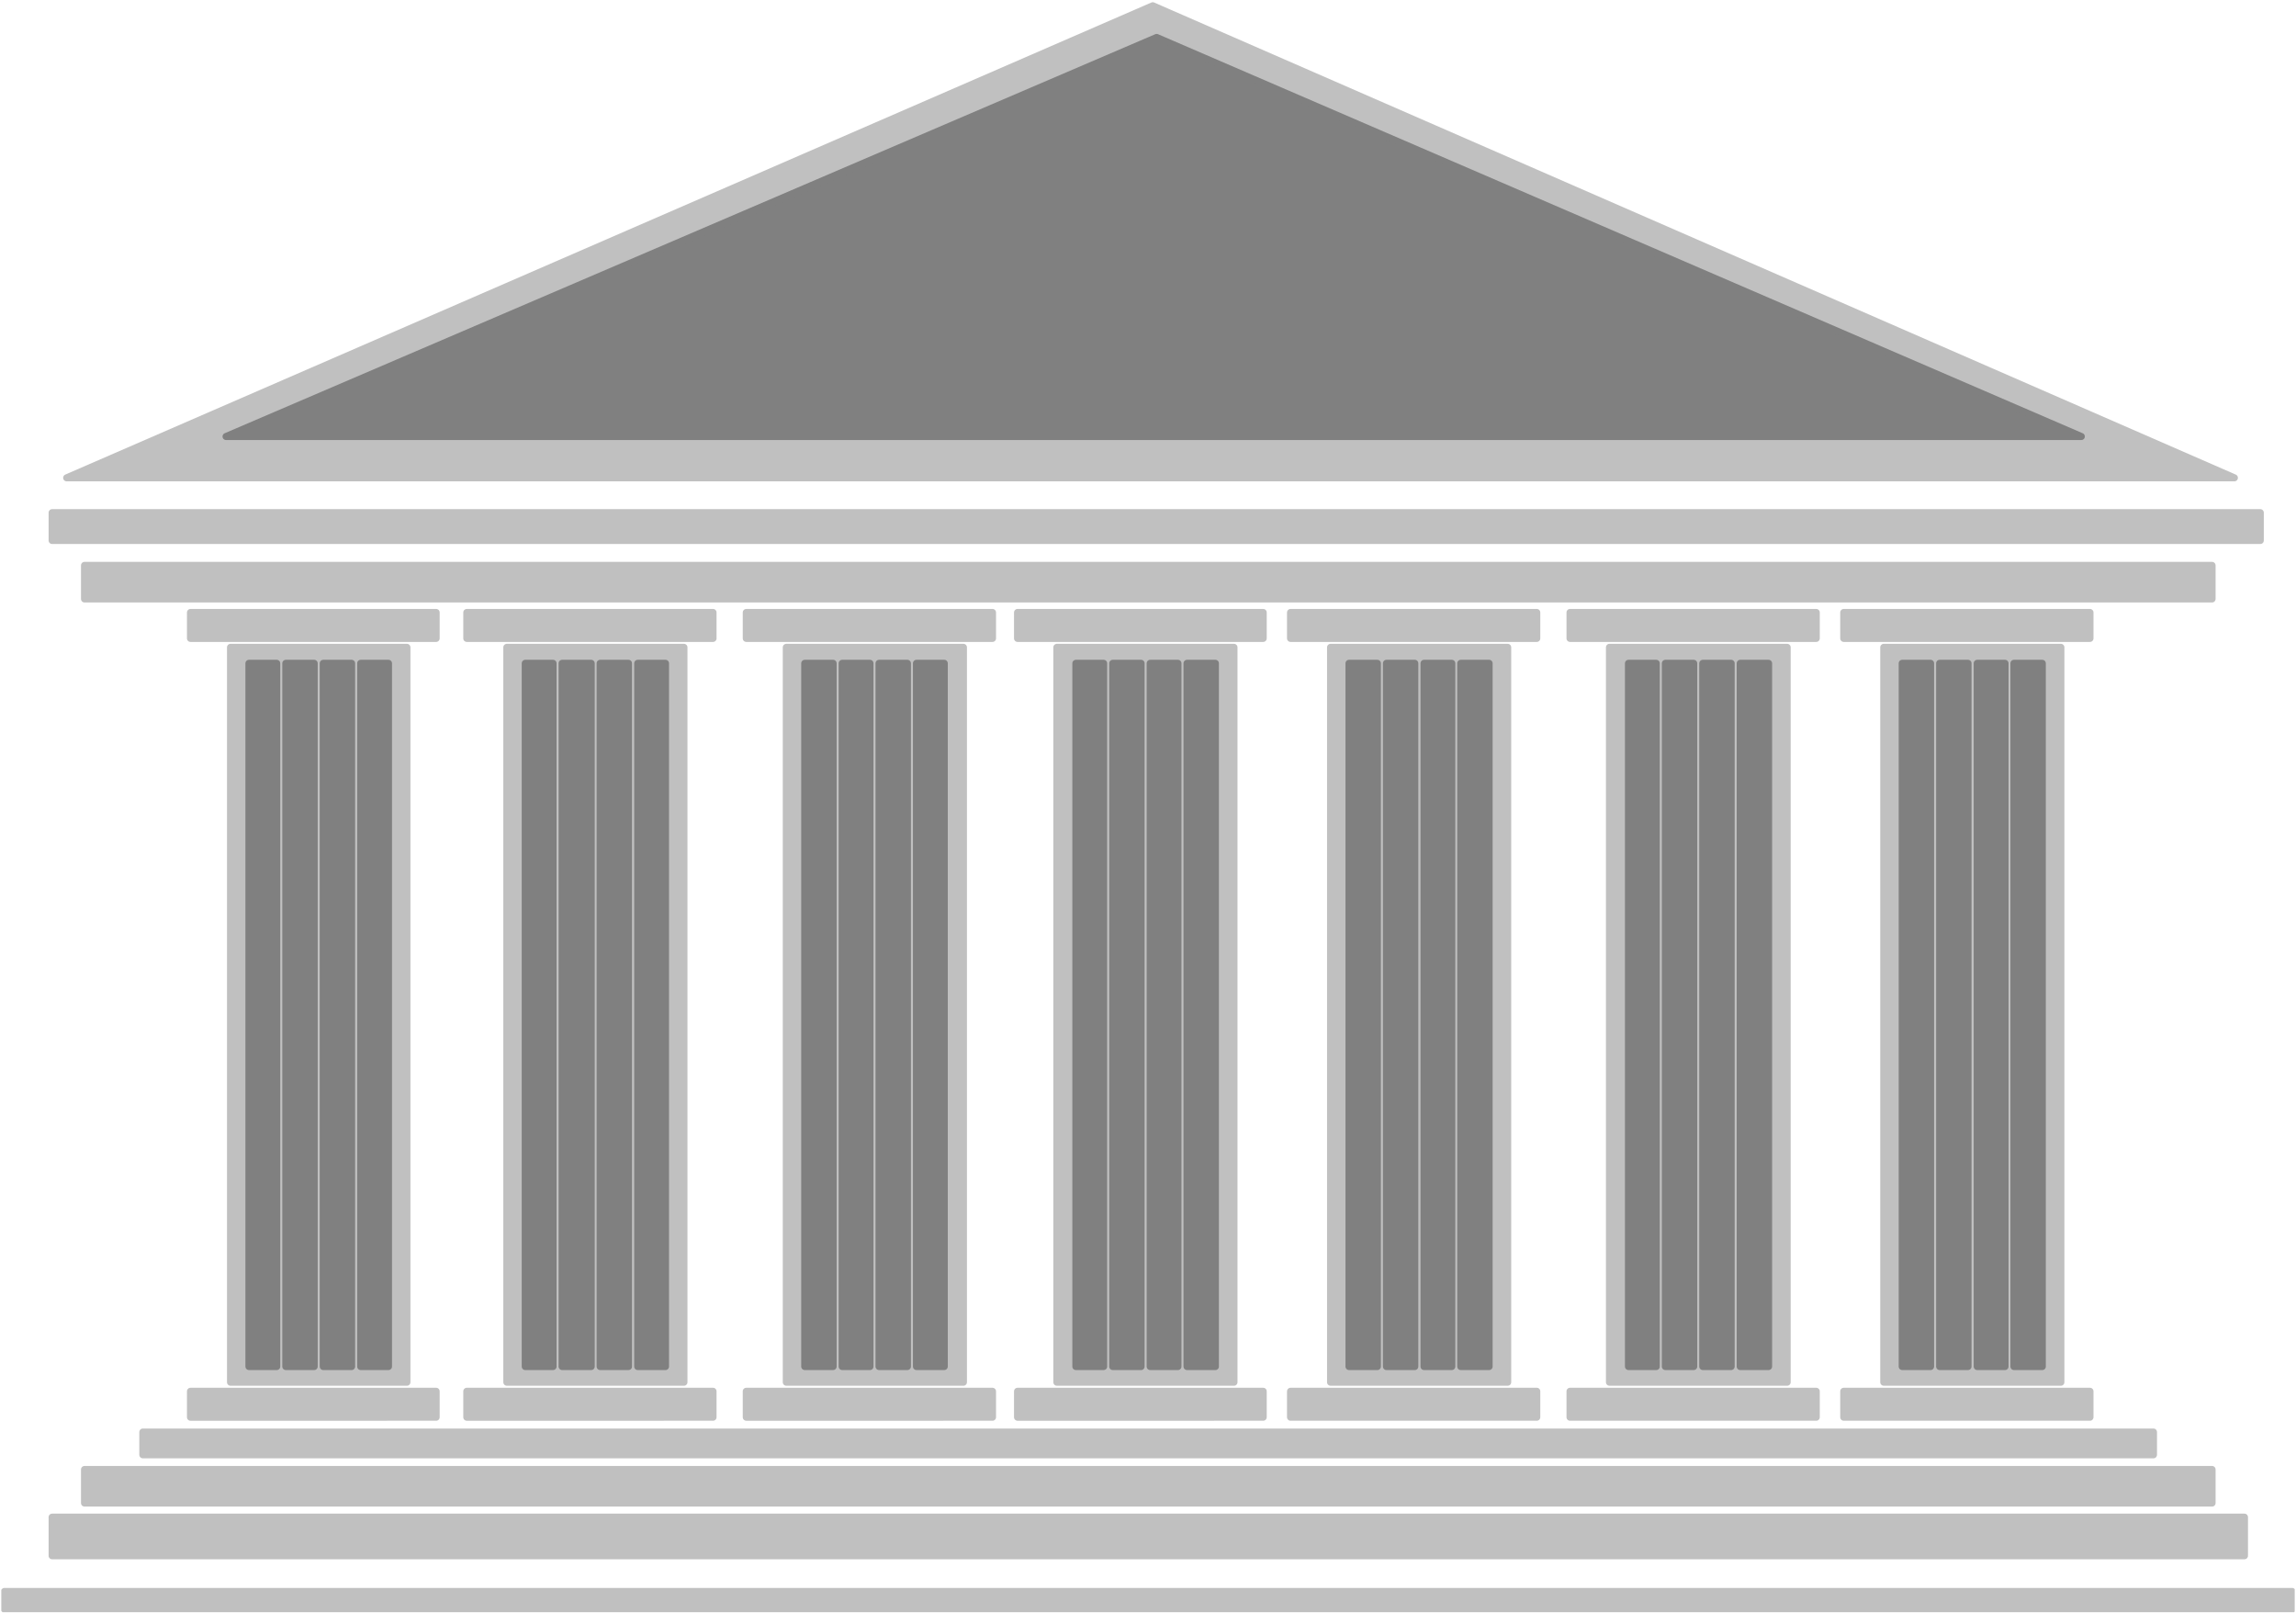 <?xml version="1.0" encoding="UTF-8" standalone="no"?>
<svg
   xmlns:ooo="http://xml.openoffice.org/svg/export"
   xmlns:dc="http://purl.org/dc/elements/1.1/"
   xmlns:cc="http://creativecommons.org/ns#"
   xmlns:rdf="http://www.w3.org/1999/02/22-rdf-syntax-ns#"
   xmlns:svg="http://www.w3.org/2000/svg"
   xmlns="http://www.w3.org/2000/svg"
   xmlns:sodipodi="http://sodipodi.sourceforge.net/DTD/sodipodi-0.dtd"
   xmlns:inkscape="http://www.inkscape.org/namespaces/inkscape"
   version="1.2"
   width="159.46mm"
   height="112.01mm"
   viewBox="0 0 15946.001 11201"
   preserveAspectRatio="xMidYMid"
   xml:space="preserve"
   id="svg310"
   sodipodi:docname="crthous1.svg"
   style="fill-rule:evenodd;stroke-width:28.222;stroke-linejoin:round"
   inkscape:version="0.92.5 (2060ec1f9f, 2020-04-08)"><sodipodi:namedview
   pagecolor="#ffffff"
   bordercolor="#666666"
   borderopacity="1"
   objecttolerance="10"
   gridtolerance="10"
   guidetolerance="10"
   inkscape:pageopacity="0"
   inkscape:pageshadow="2"
   inkscape:window-width="664"
   inkscape:window-height="487"
   id="namedview312"
   showgrid="false"
   inkscape:zoom="0.2102413"
   inkscape:cx="301.34173"
   inkscape:cy="211.65354"
   inkscape:window-x="0"
   inkscape:window-y="0"
   inkscape:window-maximized="0"
   inkscape:current-layer="svg310" />
 <defs
   class="ClipPathGroup"
   id="defs8">
  <clipPath
   id="presentation_clip_path"
   clipPathUnits="userSpaceOnUse">
   <rect
   x="0"
   y="0"
   width="21000"
   height="29700"
   id="rect2" />
  </clipPath>
  <clipPath
   id="presentation_clip_path_shrink"
   clipPathUnits="userSpaceOnUse">
   <rect
   x="21"
   y="29"
   width="20958"
   height="29641"
   id="rect5" />
  </clipPath>
 </defs>
 <defs
   class="TextShapeIndex"
   id="defs12">
  <g
   ooo:slide="id1"
   ooo:id-list="id3"
   id="g10" />
 </defs>
 <defs
   class="EmbeddedBulletChars"
   id="defs44">
  <g
   id="bullet-char-template-57356"
   transform="matrix(4.8828125e-4,0,0,-4.8828125e-4,0,0)">
   <path
   d="M 580,1141 1163,571 580,0 -4,571 Z"
   id="path14"
   inkscape:connector-curvature="0" />
  </g>
  <g
   id="bullet-char-template-57354"
   transform="matrix(4.8828125e-4,0,0,-4.8828125e-4,0,0)">
   <path
   d="M 8,1128 H 1137 V 0 H 8 Z"
   id="path17"
   inkscape:connector-curvature="0" />
  </g>
  <g
   id="bullet-char-template-10146"
   transform="matrix(4.8828125e-4,0,0,-4.8828125e-4,0,0)">
   <path
   d="M 174,0 602,739 174,1481 1456,739 Z M 1358,739 309,1346 659,739 Z"
   id="path20"
   inkscape:connector-curvature="0" />
  </g>
  <g
   id="bullet-char-template-10132"
   transform="matrix(4.8828125e-4,0,0,-4.8828125e-4,0,0)">
   <path
   d="M 2015,739 1276,0 H 717 l 543,543 H 174 v 393 h 1086 l -543,545 h 557 z"
   id="path23"
   inkscape:connector-curvature="0" />
  </g>
  <g
   id="bullet-char-template-10007"
   transform="matrix(4.8828125e-4,0,0,-4.8828125e-4,0,0)">
   <path
   d="m 0,-2 c -7,16 -16,29 -25,39 l 381,530 c -94,256 -141,385 -141,387 0,25 13,38 40,38 9,0 21,-2 34,-5 21,4 42,12 65,25 l 27,-13 111,-251 280,301 64,-25 24,25 c 21,-10 41,-24 62,-43 C 886,937 835,863 770,784 769,783 710,716 594,584 L 774,223 c 0,-27 -21,-55 -63,-84 l 16,-20 C 717,90 699,76 672,76 641,76 570,178 457,381 L 164,-76 c -22,-34 -53,-51 -92,-51 -42,0 -63,17 -64,51 -7,9 -10,24 -10,44 0,9 1,19 2,30 z"
   id="path26"
   inkscape:connector-curvature="0" />
  </g>
  <g
   id="bullet-char-template-10004"
   transform="matrix(4.8828125e-4,0,0,-4.8828125e-4,0,0)">
   <path
   d="M 285,-33 C 182,-33 111,30 74,156 52,228 41,333 41,471 c 0,78 14,145 41,201 34,71 87,106 158,106 53,0 88,-31 106,-94 l 23,-176 c 8,-64 28,-97 59,-98 l 735,706 c 11,11 33,17 66,17 42,0 63,-15 63,-46 V 965 c 0,-36 -10,-64 -30,-84 L 442,47 C 390,-6 338,-33 285,-33 Z"
   id="path29"
   inkscape:connector-curvature="0" />
  </g>
  <g
   id="bullet-char-template-9679"
   transform="matrix(4.8828125e-4,0,0,-4.8828125e-4,0,0)">
   <path
   d="M 813,0 C 632,0 489,54 383,161 276,268 223,411 223,592 c 0,181 53,324 160,431 106,107 249,161 430,161 179,0 323,-54 432,-161 108,-107 162,-251 162,-431 0,-180 -54,-324 -162,-431 C 1136,54 992,0 813,0 Z"
   id="path32"
   inkscape:connector-curvature="0" />
  </g>
  <g
   id="bullet-char-template-8226"
   transform="matrix(4.8828125e-4,0,0,-4.8828125e-4,0,0)">
   <path
   d="m 346,457 c -73,0 -137,26 -191,78 -54,51 -81,114 -81,188 0,73 27,136 81,188 54,52 118,78 191,78 73,0 134,-26 185,-79 51,-51 77,-114 77,-187 0,-75 -25,-137 -76,-188 -50,-52 -112,-78 -186,-78 z"
   id="path35"
   inkscape:connector-curvature="0" />
  </g>
  <g
   id="bullet-char-template-8211"
   transform="matrix(4.8828125e-4,0,0,-4.8828125e-4,0,0)">
   <path
   d="M -4,459 H 1135 V 606 H -4 Z"
   id="path38"
   inkscape:connector-curvature="0" />
  </g>
  <g
   id="bullet-char-template-61548"
   transform="matrix(4.8828125e-4,0,0,-4.8828125e-4,0,0)">
   <path
   d="m 173,740 c 0,163 58,303 173,419 116,115 255,173 419,173 163,0 302,-58 418,-173 116,-116 174,-256 174,-419 0,-163 -58,-303 -174,-418 C 1067,206 928,148 765,148 601,148 462,206 346,322 231,437 173,577 173,740 Z"
   id="path41"
   inkscape:connector-curvature="0" />
  </g>
 </defs>
 <g
   id="g49"
   transform="translate(-2527,-9249)">
  <g
   id="id2"
   class="Master_Slide">
   <g
   id="bg-id2"
   class="Background" />
   <g
   id="bo-id2"
   class="BackgroundObjects" />
  </g>
 </g>
 <g
   class="SlideGroup"
   id="g308"
   transform="translate(-2527,-9249)">
  <g
   id="g306">
   <g
   id="container-id1">
    <g
   id="id1"
   class="Slide"
   clip-path="url(#presentation_clip_path)">
     <g
   class="Page"
   id="g302">
      <g
   class="Graphic"
   id="g300">
       <g
   id="id3">
        <rect
   class="BoundingBox"
   x="2527"
   y="9249"
   width="15946"
   height="11201"
   id="rect51"
   style="fill:none;stroke:none" />
        <defs
   id="defs56">
         <clipPath
   id="clip_path_1"
   clipPathUnits="userSpaceOnUse">
          <path
   d="M 2527,9249 H 18472 V 20449 H 2527 Z"
   id="path53"
   inkscape:connector-curvature="0" />
         </clipPath>
        </defs>
        <g
   clip-path="url(#clip_path_1)"
   id="g58" />
        <defs
   id="defs63">
         <clipPath
   id="clip_path_2"
   clipPathUnits="userSpaceOnUse">
          <path
   d="M 2536,9249 H 18464 V 20444 H 2536 Z"
   id="path60"
   inkscape:connector-curvature="0" />
         </clipPath>
        </defs>
        <g
   clip-path="url(#clip_path_2)"
   id="g295">
         <path
   d="M 4022,12280 H 17017"
   id="path65"
   inkscape:connector-curvature="0"
   style="fill:none;stroke:#000000;stroke-width:49;stroke-linecap:round;stroke-linejoin:round" />
         <path
   d="M 2990,12567 H 18045 L 10533,9289 Z"
   id="path67"
   inkscape:connector-curvature="0"
   style="fill:#c0c0c0;stroke:none" />
         <path
   d="M 2990,12567 H 18045 L 10533,9289 Z"
   id="path69"
   inkscape:connector-curvature="0"
   style="fill:none;stroke:#c0c0c0;stroke-width:49;stroke-linecap:round;stroke-linejoin:round" />
         <path
   d="M 4097,12280 H 16982 L 10560,9509 Z"
   id="path71"
   inkscape:connector-curvature="0"
   style="fill:#808080;stroke:none" />
         <path
   d="M 4097,12280 H 16982 L 10560,9509 Z"
   id="path73"
   inkscape:connector-curvature="0"
   style="fill:none;stroke:#808080;stroke-width:49;stroke-linecap:round;stroke-linejoin:round" />
         <path
   d="m 2889,12809 h 15336 v 193 H 2889 Z"
   id="path75"
   inkscape:connector-curvature="0"
   style="fill:#c0c0c0;stroke:none" />
         <path
   d="m 2889,12809 h 15336 v 193 H 2889 Z"
   id="path77"
   inkscape:connector-curvature="0"
   style="fill:none;stroke:#c0c0c0;stroke-width:49;stroke-linecap:round;stroke-linejoin:round" />
         <path
   d="m 3114,13175 h 14776 v 233 H 3114 Z"
   id="path79"
   inkscape:connector-curvature="0"
   style="fill:#c0c0c0;stroke:none" />
         <path
   d="m 3114,13175 h 14776 v 233 H 3114 Z"
   id="path81"
   inkscape:connector-curvature="0"
   style="fill:none;stroke:#c0c0c0;stroke-width:49;stroke-linecap:round;stroke-linejoin:round" />
         <path
   d="m 3519,19193 h 13964 v 158 H 3519 Z"
   id="path83"
   inkscape:connector-curvature="0"
   style="fill:#c0c0c0;stroke:none" />
         <path
   d="m 3519,19193 h 13964 v 158 H 3519 Z"
   id="path85"
   inkscape:connector-curvature="0"
   style="fill:none;stroke:#c0c0c0;stroke-width:49;stroke-linecap:round;stroke-linejoin:round" />
         <path
   d="m 2558,20300 h 15888 v 123 H 2558 Z"
   id="path87"
   inkscape:connector-curvature="0"
   style="fill:#c0c0c0;stroke:none" />
         <path
   d="m 2558,20300 h 15888 v 123 H 2558 Z"
   id="path89"
   inkscape:connector-curvature="0"
   style="fill:none;stroke:#c0c0c0;stroke-width:49;stroke-linecap:round;stroke-linejoin:round" />
         <path
   d="m 3114,19453 h 14776 v 233 H 3114 Z"
   id="path91"
   inkscape:connector-curvature="0"
   style="fill:#c0c0c0;stroke:none" />
         <path
   d="m 3114,19453 h 14776 v 233 H 3114 Z"
   id="path93"
   inkscape:connector-curvature="0"
   style="fill:none;stroke:#c0c0c0;stroke-width:49;stroke-linecap:round;stroke-linejoin:round" />
         <path
   d="m 2889,19784 h 15226 v 268 H 2889 Z"
   id="path95"
   inkscape:connector-curvature="0"
   style="fill:#c0c0c0;stroke:none" />
         <path
   d="m 2889,19784 h 15226 v 268 H 2889 Z"
   id="path97"
   inkscape:connector-curvature="0"
   style="fill:none;stroke:#c0c0c0;stroke-width:49;stroke-linecap:round;stroke-linejoin:round" />
         <path
   d="m 5769,18910 h 1710 v 180 H 5769 Z"
   id="path99"
   inkscape:connector-curvature="0"
   style="fill:#c0c0c0;stroke:none" />
         <path
   d="m 5769,18910 h 1710 v 180 H 5769 Z"
   id="path101"
   inkscape:connector-curvature="0"
   style="fill:none;stroke:#c0c0c0;stroke-width:49;stroke-linecap:round;stroke-linejoin:round" />
         <path
   d="m 5769,13502 h 1710 v 180 H 5769 Z"
   id="path103"
   inkscape:connector-curvature="0"
   style="fill:#c0c0c0;stroke:none" />
         <path
   d="m 5769,13502 h 1710 v 180 H 5769 Z"
   id="path105"
   inkscape:connector-curvature="0"
   style="fill:none;stroke:#c0c0c0;stroke-width:49;stroke-linecap:round;stroke-linejoin:round" />
         <path
   d="m 6047,13744 h 1230 v 5103 H 6047 Z"
   id="path107"
   inkscape:connector-curvature="0"
   style="fill:#c0c0c0;stroke:none" />
         <path
   d="m 6047,13744 h 1230 v 5103 H 6047 Z"
   id="path109"
   inkscape:connector-curvature="0"
   style="fill:none;stroke:#c0c0c0;stroke-width:49;stroke-linecap:round;stroke-linejoin:round" />
         <path
   d="m 6431,13855 h 202 v 4883 h -202 z"
   id="path111"
   inkscape:connector-curvature="0"
   style="fill:#808080;stroke:none" />
         <path
   d="m 6431,13855 h 202 v 4883 h -202 z"
   id="path113"
   inkscape:connector-curvature="0"
   style="fill:none;stroke:#808080;stroke-width:49;stroke-linecap:round;stroke-linejoin:round" />
         <path
   d="m 6695,13855 h 197 v 4883 h -197 z"
   id="path115"
   inkscape:connector-curvature="0"
   style="fill:#808080;stroke:none" />
         <path
   d="m 6695,13855 h 197 v 4883 h -197 z"
   id="path117"
   inkscape:connector-curvature="0"
   style="fill:none;stroke:#808080;stroke-width:49;stroke-linecap:round;stroke-linejoin:round" />
         <path
   d="m 6956,13855 h 193 v 4883 h -193 z"
   id="path119"
   inkscape:connector-curvature="0"
   style="fill:#808080;stroke:none" />
         <path
   d="m 6956,13855 h 193 v 4883 h -193 z"
   id="path121"
   inkscape:connector-curvature="0"
   style="fill:none;stroke:#808080;stroke-width:49;stroke-linecap:round;stroke-linejoin:round" />
         <path
   d="m 6175,13855 h 193 v 4883 h -193 z"
   id="path123"
   inkscape:connector-curvature="0"
   style="fill:#808080;stroke:none" />
         <path
   d="m 6175,13855 h 193 v 4883 h -193 z"
   id="path125"
   inkscape:connector-curvature="0"
   style="fill:none;stroke:#808080;stroke-width:49;stroke-linecap:round;stroke-linejoin:round" />
         <path
   d="m 7710,18910 h 1710 v 180 H 7710 Z"
   id="path127"
   inkscape:connector-curvature="0"
   style="fill:#c0c0c0;stroke:none" />
         <path
   d="m 7710,18910 h 1710 v 180 H 7710 Z"
   id="path129"
   inkscape:connector-curvature="0"
   style="fill:none;stroke:#c0c0c0;stroke-width:49;stroke-linecap:round;stroke-linejoin:round" />
         <path
   d="m 7710,13502 h 1710 v 180 H 7710 Z"
   id="path131"
   inkscape:connector-curvature="0"
   style="fill:#c0c0c0;stroke:none" />
         <path
   d="m 7710,13502 h 1710 v 180 H 7710 Z"
   id="path133"
   inkscape:connector-curvature="0"
   style="fill:none;stroke:#c0c0c0;stroke-width:49;stroke-linecap:round;stroke-linejoin:round" />
         <path
   d="m 7988,13744 h 1230 v 5103 H 7988 Z"
   id="path135"
   inkscape:connector-curvature="0"
   style="fill:#c0c0c0;stroke:none" />
         <path
   d="m 7988,13744 h 1230 v 5103 H 7988 Z"
   id="path137"
   inkscape:connector-curvature="0"
   style="fill:none;stroke:#c0c0c0;stroke-width:49;stroke-linecap:round;stroke-linejoin:round" />
         <path
   d="m 8376,13855 h 193 v 4883 h -193 z"
   id="path139"
   inkscape:connector-curvature="0"
   style="fill:#808080;stroke:none" />
         <path
   d="m 8376,13855 h 193 v 4883 h -193 z"
   id="path141"
   inkscape:connector-curvature="0"
   style="fill:none;stroke:#808080;stroke-width:49;stroke-linecap:round;stroke-linejoin:round" />
         <path
   d="m 8632,13855 h 197 v 4883 h -197 z"
   id="path143"
   inkscape:connector-curvature="0"
   style="fill:#808080;stroke:none" />
         <path
   d="m 8632,13855 h 197 v 4883 h -197 z"
   id="path145"
   inkscape:connector-curvature="0"
   style="fill:none;stroke:#808080;stroke-width:49;stroke-linecap:round;stroke-linejoin:round" />
         <path
   d="m 8892,13855 h 193 v 4883 h -193 z"
   id="path147"
   inkscape:connector-curvature="0"
   style="fill:#808080;stroke:none" />
         <path
   d="m 8892,13855 h 193 v 4883 h -193 z"
   id="path149"
   inkscape:connector-curvature="0"
   style="fill:none;stroke:#808080;stroke-width:49;stroke-linecap:round;stroke-linejoin:round" />
         <path
   d="m 8116,13855 h 197 v 4883 h -197 z"
   id="path151"
   inkscape:connector-curvature="0"
   style="fill:#808080;stroke:none" />
         <path
   d="m 8116,13855 h 197 v 4883 h -197 z"
   id="path153"
   inkscape:connector-curvature="0"
   style="fill:none;stroke:#808080;stroke-width:49;stroke-linecap:round;stroke-linejoin:round" />
         <path
   d="m 9594,18910 h 1706 v 180 H 9594 Z"
   id="path155"
   inkscape:connector-curvature="0"
   style="fill:#c0c0c0;stroke:none" />
         <path
   d="m 9594,18910 h 1706 v 180 H 9594 Z"
   id="path157"
   inkscape:connector-curvature="0"
   style="fill:none;stroke:#c0c0c0;stroke-width:49;stroke-linecap:round;stroke-linejoin:round" />
         <path
   d="m 9594,13502 h 1706 v 180 H 9594 Z"
   id="path159"
   inkscape:connector-curvature="0"
   style="fill:#c0c0c0;stroke:none" />
         <path
   d="m 9594,13502 h 1706 v 180 H 9594 Z"
   id="path161"
   inkscape:connector-curvature="0"
   style="fill:none;stroke:#c0c0c0;stroke-width:49;stroke-linecap:round;stroke-linejoin:round" />
         <path
   d="m 9867,13744 h 1230 v 5103 H 9867 Z"
   id="path163"
   inkscape:connector-curvature="0"
   style="fill:#c0c0c0;stroke:none" />
         <path
   d="m 9867,13744 h 1230 v 5103 H 9867 Z"
   id="path165"
   inkscape:connector-curvature="0"
   style="fill:none;stroke:#c0c0c0;stroke-width:49;stroke-linecap:round;stroke-linejoin:round" />
         <path
   d="m 10255,13855 h 197 v 4883 h -197 z"
   id="path167"
   inkscape:connector-curvature="0"
   style="fill:#808080;stroke:none" />
         <path
   d="m 10255,13855 h 197 v 4883 h -197 z"
   id="path169"
   inkscape:connector-curvature="0"
   style="fill:none;stroke:#808080;stroke-width:49;stroke-linecap:round;stroke-linejoin:round" />
         <path
   d="m 10515,13855 h 193 v 4883 h -193 z"
   id="path171"
   inkscape:connector-curvature="0"
   style="fill:#808080;stroke:none" />
         <path
   d="m 10515,13855 h 193 v 4883 h -193 z"
   id="path173"
   inkscape:connector-curvature="0"
   style="fill:none;stroke:#808080;stroke-width:49;stroke-linecap:round;stroke-linejoin:round" />
         <path
   d="m 10771,13855 h 197 v 4883 h -197 z"
   id="path175"
   inkscape:connector-curvature="0"
   style="fill:#808080;stroke:none" />
         <path
   d="m 10771,13855 h 197 v 4883 h -197 z"
   id="path177"
   inkscape:connector-curvature="0"
   style="fill:none;stroke:#808080;stroke-width:49;stroke-linecap:round;stroke-linejoin:round" />
         <path
   d="m 9999,13855 h 193 v 4883 h -193 z"
   id="path179"
   inkscape:connector-curvature="0"
   style="fill:#808080;stroke:none" />
         <path
   d="m 9999,13855 h 193 v 4883 h -193 z"
   id="path181"
   inkscape:connector-curvature="0"
   style="fill:none;stroke:#808080;stroke-width:49;stroke-linecap:round;stroke-linejoin:round" />
         <path
   d="m 11490,18910 h 1710 v 180 h -1710 z"
   id="path183"
   inkscape:connector-curvature="0"
   style="fill:#c0c0c0;stroke:none" />
         <path
   d="m 11490,18910 h 1710 v 180 h -1710 z"
   id="path185"
   inkscape:connector-curvature="0"
   style="fill:none;stroke:#c0c0c0;stroke-width:49;stroke-linecap:round;stroke-linejoin:round" />
         <path
   d="m 11490,13502 h 1710 v 180 h -1710 z"
   id="path187"
   inkscape:connector-curvature="0"
   style="fill:#c0c0c0;stroke:none" />
         <path
   d="m 11490,13502 h 1710 v 180 h -1710 z"
   id="path189"
   inkscape:connector-curvature="0"
   style="fill:none;stroke:#c0c0c0;stroke-width:49;stroke-linecap:round;stroke-linejoin:round" />
         <path
   d="m 11768,13744 h 1230 v 5103 h -1230 z"
   id="path191"
   inkscape:connector-curvature="0"
   style="fill:#c0c0c0;stroke:none" />
         <path
   d="m 11768,13744 h 1230 v 5103 h -1230 z"
   id="path193"
   inkscape:connector-curvature="0"
   style="fill:none;stroke:#c0c0c0;stroke-width:49;stroke-linecap:round;stroke-linejoin:round" />
         <path
   d="m 12156,13855 h 197 v 4883 h -197 z"
   id="path195"
   inkscape:connector-curvature="0"
   style="fill:#808080;stroke:none" />
         <path
   d="m 12156,13855 h 197 v 4883 h -197 z"
   id="path197"
   inkscape:connector-curvature="0"
   style="fill:none;stroke:#808080;stroke-width:49;stroke-linecap:round;stroke-linejoin:round" />
         <path
   d="m 12417,13855 h 193 v 4883 h -193 z"
   id="path199"
   inkscape:connector-curvature="0"
   style="fill:#808080;stroke:none" />
         <path
   d="m 12417,13855 h 193 v 4883 h -193 z"
   id="path201"
   inkscape:connector-curvature="0"
   style="fill:none;stroke:#808080;stroke-width:49;stroke-linecap:round;stroke-linejoin:round" />
         <path
   d="m 12672,13855 h 197 v 4883 h -197 z"
   id="path203"
   inkscape:connector-curvature="0"
   style="fill:#808080;stroke:none" />
         <path
   d="m 12672,13855 h 197 v 4883 h -197 z"
   id="path205"
   inkscape:connector-curvature="0"
   style="fill:none;stroke:#808080;stroke-width:49;stroke-linecap:round;stroke-linejoin:round" />
         <path
   d="m 11896,13855 h 197 v 4883 h -197 z"
   id="path207"
   inkscape:connector-curvature="0"
   style="fill:#808080;stroke:none" />
         <path
   d="m 11896,13855 h 197 v 4883 h -197 z"
   id="path209"
   inkscape:connector-curvature="0"
   style="fill:none;stroke:#808080;stroke-width:49;stroke-linecap:round;stroke-linejoin:round" />
         <path
   d="m 15332,18910 h 1710 v 180 h -1710 z"
   id="path211"
   inkscape:connector-curvature="0"
   style="fill:#c0c0c0;stroke:none" />
         <path
   d="m 15332,18910 h 1710 v 180 h -1710 z"
   id="path213"
   inkscape:connector-curvature="0"
   style="fill:none;stroke:#c0c0c0;stroke-width:49;stroke-linecap:round;stroke-linejoin:round" />
         <path
   d="m 15332,13502 h 1710 v 180 h -1710 z"
   id="path215"
   inkscape:connector-curvature="0"
   style="fill:#c0c0c0;stroke:none" />
         <path
   d="m 15332,13502 h 1710 v 180 h -1710 z"
   id="path217"
   inkscape:connector-curvature="0"
   style="fill:none;stroke:#c0c0c0;stroke-width:49;stroke-linecap:round;stroke-linejoin:round" />
         <path
   d="m 15610,13744 h 1230 v 5103 h -1230 z"
   id="path219"
   inkscape:connector-curvature="0"
   style="fill:#c0c0c0;stroke:none" />
         <path
   d="m 15610,13744 h 1230 v 5103 h -1230 z"
   id="path221"
   inkscape:connector-curvature="0"
   style="fill:none;stroke:#c0c0c0;stroke-width:49;stroke-linecap:round;stroke-linejoin:round" />
         <path
   d="m 15998,13855 h 197 v 4883 h -197 z"
   id="path223"
   inkscape:connector-curvature="0"
   style="fill:#808080;stroke:none" />
         <path
   d="m 15998,13855 h 197 v 4883 h -197 z"
   id="path225"
   inkscape:connector-curvature="0"
   style="fill:none;stroke:#808080;stroke-width:49;stroke-linecap:round;stroke-linejoin:round" />
         <path
   d="m 16259,13855 h 193 v 4883 h -193 z"
   id="path227"
   inkscape:connector-curvature="0"
   style="fill:#808080;stroke:none" />
         <path
   d="m 16259,13855 h 193 v 4883 h -193 z"
   id="path229"
   inkscape:connector-curvature="0"
   style="fill:none;stroke:#808080;stroke-width:49;stroke-linecap:round;stroke-linejoin:round" />
         <path
   d="m 16514,13855 h 197 v 4883 h -197 z"
   id="path231"
   inkscape:connector-curvature="0"
   style="fill:#808080;stroke:none" />
         <path
   d="m 16514,13855 h 197 v 4883 h -197 z"
   id="path233"
   inkscape:connector-curvature="0"
   style="fill:none;stroke:#808080;stroke-width:49;stroke-linecap:round;stroke-linejoin:round" />
         <path
   d="m 15738,13855 h 197 v 4883 h -197 z"
   id="path235"
   inkscape:connector-curvature="0"
   style="fill:#808080;stroke:none" />
         <path
   d="m 15738,13855 h 197 v 4883 h -197 z"
   id="path237"
   inkscape:connector-curvature="0"
   style="fill:none;stroke:#808080;stroke-width:49;stroke-linecap:round;stroke-linejoin:round" />
         <path
   d="m 3850,18910 h 1706 v 180 H 3850 Z"
   id="path239"
   inkscape:connector-curvature="0"
   style="fill:#c0c0c0;stroke:none" />
         <path
   d="m 3850,18910 h 1706 v 180 H 3850 Z"
   id="path241"
   inkscape:connector-curvature="0"
   style="fill:none;stroke:#c0c0c0;stroke-width:49;stroke-linecap:round;stroke-linejoin:round" />
         <path
   d="m 3850,13502 h 1706 v 180 H 3850 Z"
   id="path243"
   inkscape:connector-curvature="0"
   style="fill:#c0c0c0;stroke:none" />
         <path
   d="m 3850,13502 h 1706 v 180 H 3850 Z"
   id="path245"
   inkscape:connector-curvature="0"
   style="fill:none;stroke:#c0c0c0;stroke-width:49;stroke-linecap:round;stroke-linejoin:round" />
         <path
   d="m 4128,13744 h 1225 v 5103 H 4128 Z"
   id="path247"
   inkscape:connector-curvature="0"
   style="fill:#c0c0c0;stroke:none" />
         <path
   d="m 4128,13744 h 1225 v 5103 H 4128 Z"
   id="path249"
   inkscape:connector-curvature="0"
   style="fill:none;stroke:#c0c0c0;stroke-width:49;stroke-linecap:round;stroke-linejoin:round" />
         <path
   d="m 4512,13855 h 197 v 4883 h -197 z"
   id="path251"
   inkscape:connector-curvature="0"
   style="fill:#808080;stroke:none" />
         <path
   d="m 4512,13855 h 197 v 4883 h -197 z"
   id="path253"
   inkscape:connector-curvature="0"
   style="fill:none;stroke:#808080;stroke-width:49;stroke-linecap:round;stroke-linejoin:round" />
         <path
   d="m 4772,13855 h 197 v 4883 h -197 z"
   id="path255"
   inkscape:connector-curvature="0"
   style="fill:#808080;stroke:none" />
         <path
   d="m 4772,13855 h 197 v 4883 h -197 z"
   id="path257"
   inkscape:connector-curvature="0"
   style="fill:none;stroke:#808080;stroke-width:49;stroke-linecap:round;stroke-linejoin:round" />
         <path
   d="m 5032,13855 h 193 v 4883 h -193 z"
   id="path259"
   inkscape:connector-curvature="0"
   style="fill:#808080;stroke:none" />
         <path
   d="m 5032,13855 h 193 v 4883 h -193 z"
   id="path261"
   inkscape:connector-curvature="0"
   style="fill:none;stroke:#808080;stroke-width:49;stroke-linecap:round;stroke-linejoin:round" />
         <path
   d="m 4256,13855 h 193 v 4883 h -193 z"
   id="path263"
   inkscape:connector-curvature="0"
   style="fill:#808080;stroke:none" />
         <path
   d="m 4256,13855 h 193 v 4883 h -193 z"
   id="path265"
   inkscape:connector-curvature="0"
   style="fill:none;stroke:#808080;stroke-width:49;stroke-linecap:round;stroke-linejoin:round" />
         <path
   d="m 13431,18910 h 1710 v 180 h -1710 z"
   id="path267"
   inkscape:connector-curvature="0"
   style="fill:#c0c0c0;stroke:none" />
         <path
   d="m 13431,18910 h 1710 v 180 h -1710 z"
   id="path269"
   inkscape:connector-curvature="0"
   style="fill:none;stroke:#c0c0c0;stroke-width:49;stroke-linecap:round;stroke-linejoin:round" />
         <path
   d="m 13431,13502 h 1710 v 180 h -1710 z"
   id="path271"
   inkscape:connector-curvature="0"
   style="fill:#c0c0c0;stroke:none" />
         <path
   d="m 13431,13502 h 1710 v 180 h -1710 z"
   id="path273"
   inkscape:connector-curvature="0"
   style="fill:none;stroke:#c0c0c0;stroke-width:49;stroke-linecap:round;stroke-linejoin:round" />
         <path
   d="m 13705,13744 h 1234 v 5103 h -1234 z"
   id="path275"
   inkscape:connector-curvature="0"
   style="fill:#c0c0c0;stroke:none" />
         <path
   d="m 13705,13744 h 1234 v 5103 h -1234 z"
   id="path277"
   inkscape:connector-curvature="0"
   style="fill:none;stroke:#c0c0c0;stroke-width:49;stroke-linecap:round;stroke-linejoin:round" />
         <path
   d="m 14093,13855 h 197 v 4883 h -197 z"
   id="path279"
   inkscape:connector-curvature="0"
   style="fill:#808080;stroke:none" />
         <path
   d="m 14093,13855 h 197 v 4883 h -197 z"
   id="path281"
   inkscape:connector-curvature="0"
   style="fill:none;stroke:#808080;stroke-width:49;stroke-linecap:round;stroke-linejoin:round" />
         <path
   d="m 14353,13855 h 197 v 4883 h -197 z"
   id="path283"
   inkscape:connector-curvature="0"
   style="fill:#808080;stroke:none" />
         <path
   d="m 14353,13855 h 197 v 4883 h -197 z"
   id="path285"
   inkscape:connector-curvature="0"
   style="fill:none;stroke:#808080;stroke-width:49;stroke-linecap:round;stroke-linejoin:round" />
         <path
   d="m 14613,13855 h 197 v 4883 h -197 z"
   id="path287"
   inkscape:connector-curvature="0"
   style="fill:#808080;stroke:none" />
         <path
   d="m 14613,13855 h 197 v 4883 h -197 z"
   id="path289"
   inkscape:connector-curvature="0"
   style="fill:none;stroke:#808080;stroke-width:49;stroke-linecap:round;stroke-linejoin:round" />
         <path
   d="m 13837,13855 h 193 v 4883 h -193 z"
   id="path291"
   inkscape:connector-curvature="0"
   style="fill:#808080;stroke:none" />
         <path
   d="m 13837,13855 h 193 v 4883 h -193 z"
   id="path293"
   inkscape:connector-curvature="0"
   style="fill:none;stroke:#808080;stroke-width:49;stroke-linecap:round;stroke-linejoin:round" />
        </g>
        <g
   clip-path="url(#clip_path_1)"
   id="g297" />
       </g>
      </g>
     </g>
    </g>
   </g>
  </g>
 </g>
</svg>